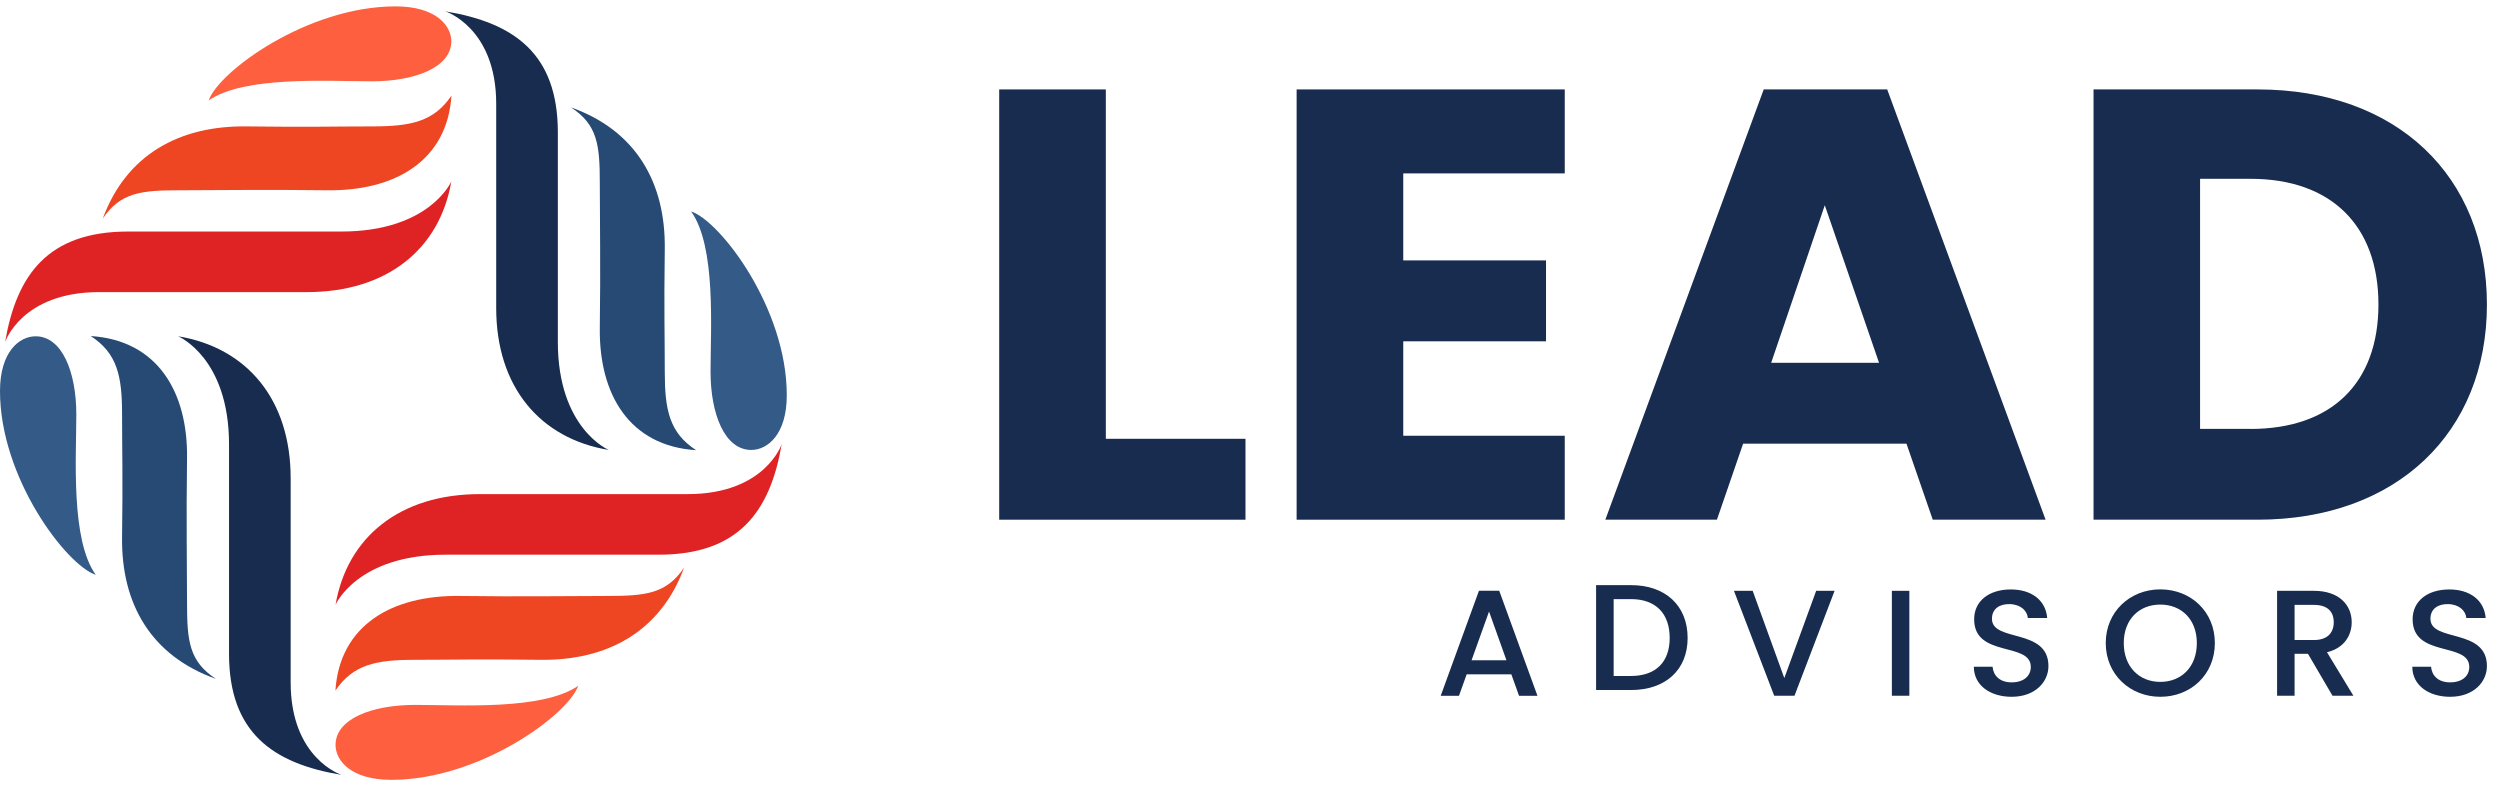 <svg width="191" height="60" viewBox="0 0 191 60" fill="none" xmlns="http://www.w3.org/2000/svg">
<path d="M25.637 46.202C26.521 41.03 30.553 37.75 36.663 37.75H52.539C58.465 37.75 59.724 33.927 59.724 33.927C58.839 39.098 56.428 42.379 50.319 42.379H34.032C27.293 42.379 25.637 46.202 25.637 46.202Z" fill="#DF2325"/>
<path d="M52.266 43.365C50.918 45.355 49.357 45.531 46.394 45.531C43.431 45.531 39.952 45.595 35.136 45.531C29.953 45.461 25.951 47.76 25.625 52.762C26.972 50.772 28.724 50.41 31.687 50.41C34.65 50.41 36.431 50.346 41.246 50.41C46.423 50.486 50.473 48.239 52.266 43.365Z" fill="#EE4523"/>
<path d="M25.636 56.913C25.636 54.922 28.409 53.854 31.722 53.854C35.035 53.854 41.448 54.286 44.173 52.395C43.431 54.578 36.662 59.58 29.899 59.58C26.836 59.58 25.636 58.127 25.636 56.913Z" fill="#FE5F3E"/>
<path d="M13.609 25.692C18.869 26.561 22.206 30.525 22.206 36.531V52.139C22.206 57.964 26.095 59.201 26.095 59.201C20.835 58.331 17.498 55.962 17.498 49.956V33.945C17.498 27.314 13.609 25.692 13.609 25.692Z" fill="#172C4F"/>
<path d="M16.492 51.864C14.468 50.539 14.29 49.004 14.29 46.091C14.29 43.178 14.224 39.758 14.29 35.024C14.361 29.929 12.021 25.995 6.933 25.674C8.958 26.998 9.326 28.72 9.326 31.633C9.326 34.546 9.391 36.297 9.326 41.03C9.255 46.126 11.535 50.101 16.492 51.864Z" fill="#264A74"/>
<path d="M2.719 25.693C4.744 25.693 5.831 28.419 5.831 31.676C5.831 34.927 5.391 41.237 7.315 43.916C5.088 43.186 0 36.532 0 29.878C0 26.866 1.484 25.693 2.719 25.693Z" fill="#345A87"/>
<path d="M34.48 13.866C33.596 19.037 29.564 22.317 23.454 22.317H7.572C1.646 22.317 0.387 26.14 0.387 26.14C1.272 20.969 3.683 17.689 9.792 17.689H26.079C32.824 17.689 34.48 13.866 34.48 13.866Z" fill="#DF2325"/>
<path d="M7.85 16.702C9.198 14.712 10.759 14.537 13.722 14.537C16.685 14.537 20.164 14.473 24.98 14.537C30.163 14.607 34.165 12.307 34.492 7.305C33.144 9.295 31.392 9.657 28.429 9.657C25.467 9.657 23.685 9.721 18.87 9.657C13.693 9.581 9.643 11.828 7.85 16.702Z" fill="#EE4523"/>
<path d="M34.481 3.155C34.481 5.145 31.708 6.213 28.395 6.213C25.082 6.213 18.67 5.781 15.944 7.673C16.686 5.49 23.455 0.487 30.218 0.487C33.282 0.487 34.481 1.941 34.481 3.155Z" fill="#FE5F3E"/>
<path d="M46.508 34.376C41.247 33.506 37.91 29.543 37.91 23.537V7.929C37.91 2.104 34.022 0.866 34.022 0.866C39.282 1.736 42.619 4.106 42.619 10.112V26.122C42.619 32.753 46.508 34.376 46.508 34.376Z" fill="#172C4F"/>
<path d="M43.623 8.204C45.647 9.529 45.825 11.064 45.825 13.976C45.825 16.889 45.891 20.309 45.825 25.043C45.754 30.139 48.093 34.073 53.182 34.394C51.157 33.069 50.789 31.347 50.789 28.434C50.789 25.522 50.724 23.771 50.789 19.037C50.86 13.941 48.58 9.967 43.623 8.204Z" fill="#264A74"/>
<path d="M57.397 34.376C55.372 34.376 54.286 31.651 54.286 28.393C54.286 25.142 54.725 18.833 52.801 16.154C55.022 16.883 60.11 23.537 60.11 30.186C60.116 33.203 58.632 34.376 57.397 34.376Z" fill="#345A87"/>
<path d="M84.485 6.832V33.524H95.155V39.705H76.339V6.832H84.485Z" fill="#172C4F"/>
<path d="M119.547 13.247H107.209V19.895H118.116V26.076H107.209V33.291H119.547V39.705H99.062V6.832H119.547V13.247Z" fill="#172C4F"/>
<path d="M145.655 33.898H133.174L131.173 39.705H122.647L134.748 6.832H144.182L156.283 39.705H147.662L145.655 33.898ZM139.414 15.681L135.318 27.716H143.559L139.414 15.681Z" fill="#172C4F"/>
<path d="M190.001 23.269C190.001 33.011 183.144 39.705 172.474 39.705H159.946V6.832H172.474C183.144 6.832 190.001 13.48 190.001 23.269ZM171.945 32.771C178.091 32.771 181.713 29.304 181.713 23.263C181.713 17.222 178.091 13.661 171.945 13.661H168.086V32.765H171.945V32.771Z" fill="#172C4F"/>
<path d="M115.467 51.519H112.053L111.466 53.159H110.07L112.992 45.134H114.541L117.462 53.159H116.055L115.467 51.519ZM113.763 46.721L112.427 50.445H115.093L113.763 46.721Z" fill="#172C4F"/>
<path d="M128.935 48.737C128.935 51.206 127.219 52.718 124.607 52.718H121.941V44.704H124.607C127.219 44.698 128.935 46.256 128.935 48.737ZM124.607 51.644C126.531 51.644 127.564 50.558 127.564 48.737C127.564 46.904 126.531 45.772 124.607 45.772H123.283V51.644H124.607Z" fill="#172C4F"/>
<path d="M138.755 45.139H140.163L137.099 53.154H135.549L132.474 45.139H133.905L136.321 51.805L138.755 45.139Z" fill="#172C4F"/>
<path d="M144.539 45.139H145.874V53.154H144.539V45.139Z" fill="#172C4F"/>
<path d="M153.687 53.235C152.054 53.235 150.801 52.36 150.801 50.941H152.232C152.292 51.601 152.761 52.132 153.687 52.132C154.625 52.132 155.153 51.636 155.153 50.953C155.153 49.015 150.825 50.27 150.825 47.316C150.825 45.91 151.965 45.034 153.627 45.034C155.189 45.034 156.293 45.84 156.406 47.217H154.928C154.88 46.675 154.399 46.178 153.556 46.155C152.784 46.132 152.185 46.499 152.185 47.276C152.185 49.085 156.501 47.959 156.501 50.889C156.501 52.085 155.504 53.235 153.687 53.235Z" fill="#172C4F"/>
<path d="M165.047 53.235C162.749 53.235 160.879 51.542 160.879 49.126C160.879 46.727 162.743 45.028 165.047 45.028C167.369 45.028 169.215 46.721 169.215 49.126C169.215 51.542 167.374 53.235 165.047 53.235ZM165.047 52.096C166.668 52.096 167.838 50.941 167.838 49.131C167.838 47.322 166.662 46.19 165.047 46.19C163.426 46.19 162.256 47.322 162.256 49.131C162.256 50.941 163.432 52.096 165.047 52.096Z" fill="#172C4F"/>
<path d="M176.784 45.139C178.72 45.139 179.67 46.237 179.67 47.538C179.67 48.484 179.153 49.5 177.782 49.832L179.8 53.154H178.203L176.327 49.949H175.306V53.154H173.97V45.139H176.784ZM176.784 46.214H175.306V48.898H176.784C177.829 48.898 178.298 48.332 178.298 47.538C178.298 46.733 177.829 46.214 176.784 46.214Z" fill="#172C4F"/>
<path d="M187.187 53.235C185.554 53.235 184.301 52.36 184.301 50.941H185.732C185.792 51.601 186.261 52.132 187.187 52.132C188.125 52.132 188.653 51.636 188.653 50.953C188.653 49.015 184.325 50.27 184.325 47.316C184.325 45.91 185.465 45.034 187.128 45.034C188.689 45.034 189.793 45.84 189.906 47.217H188.428C188.38 46.675 187.899 46.178 187.056 46.155C186.284 46.132 185.685 46.499 185.685 47.276C185.685 49.085 190.001 47.959 190.001 50.889C190.001 52.085 189.004 53.235 187.187 53.235Z" fill="#172C4F"/>
</svg>
